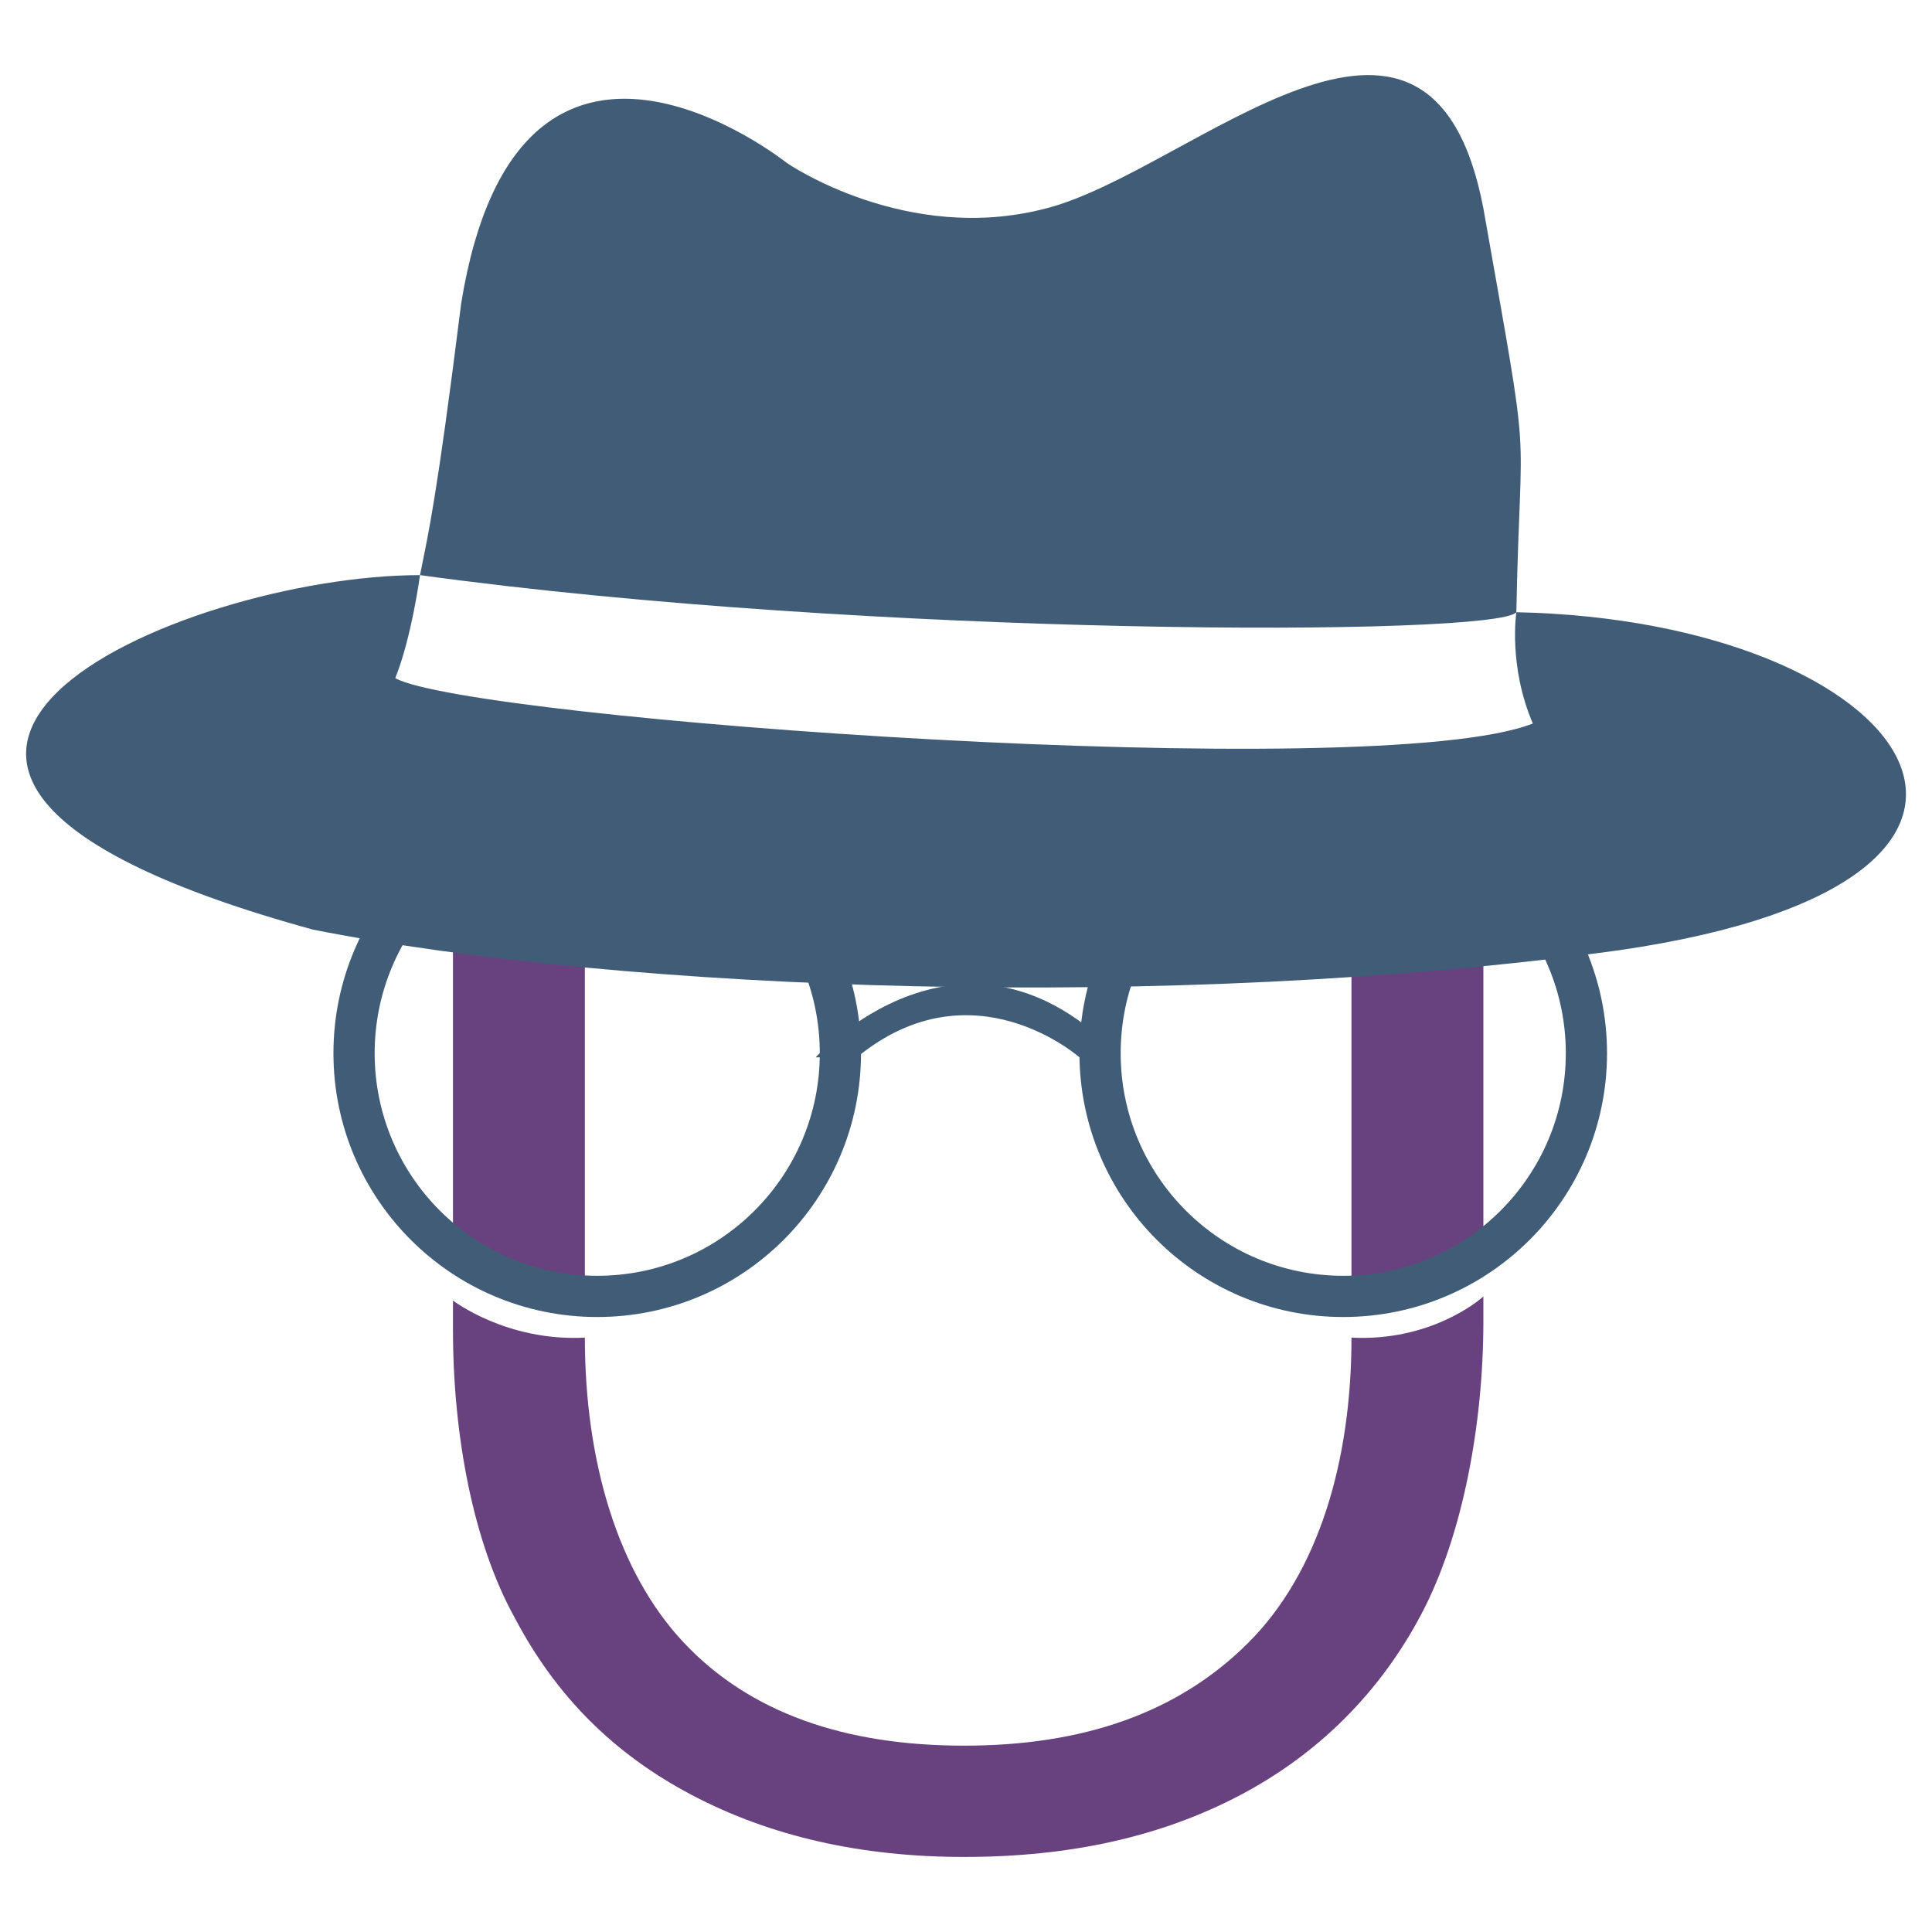 <?xml version="1.0" encoding="UTF-8" standalone="no"?>
<!-- Generator: Adobe Illustrator 22.0.0, SVG Export Plug-In . SVG Version: 6.00 Build 0)  -->

<svg
   version="1.1"
   x="0px"
   y="0px"
   viewBox="0 0 120 120"
   xml:space="preserve"
   id="svg43"
   sodipodi:docname="gsi-logo.svg"
   width="120"
   height="120"
   inkscape:version="1.1.2 (0a00cf5339, 2022-02-04)"
   inkscape:export-filename="/home/lucsturci/Documents/projects/uspy-frontend/src/images/gsi-logo.png"
   inkscape:export-xdpi="96"
   inkscape:export-ydpi="96"
   xmlns:inkscape="http://www.inkscape.org/namespaces/inkscape"
   xmlns:sodipodi="http://sodipodi.sourceforge.net/DTD/sodipodi-0.dtd"
   xmlns="http://www.w3.org/2000/svg"
   xmlns:svg="http://www.w3.org/2000/svg"
   xmlns:rdf="http://www.w3.org/1999/02/22-rdf-syntax-ns#"
   xmlns:cc="http://creativecommons.org/ns#"
   xmlns:dc="http://purl.org/dc/elements/1.1/"><defs
   id="defs47">
		
		
		
		
		
	</defs><sodipodi:namedview
   pagecolor="#ffffff"
   bordercolor="#666666"
   borderopacity="1"
   objecttolerance="10"
   gridtolerance="10"
   guidetolerance="10"
   inkscape:pageopacity="0"
   inkscape:pageshadow="2"
   inkscape:window-width="2078"
   inkscape:window-height="834"
   id="namedview45"
   showgrid="false"
   fit-margin-top="0"
   fit-margin-left="0"
   fit-margin-right="0"
   fit-margin-bottom="0"
   inkscape:zoom="2.2825326"
   inkscape:cx="35.267843"
   inkscape:cy="47.315863"
   inkscape:window-x="2302"
   inkscape:window-y="121"
   inkscape:window-maximized="0"
   inkscape:current-layer="svg43"
   inkscape:pagecheckerboard="0"
   width="50px" />
<style
   type="text/css"
   id="style2">
	.st0{fill:#68427F;}
	.st1{fill:#415C77;}
	.st2{fill:none;stroke:#415C77;stroke-miterlimit:10;}
</style>
<g
   id="Layer_1"
   transform="translate(-56.943,-125.868)">
	
</g>

<g
   id="g1235"
   transform="matrix(2.56,0,0,2.56,1.621,4.664)"><polygon
     class="st0"
     points="67.3,154.9 70.5,155.9 70.5,142.6 67.3,142.6 "
     id="polygon18"
     style="fill:#68427f"
     transform="translate(-56.943,-125.868)" /><g
     id="g24"
     transform="translate(-56.943,-125.868)">
			<path
   class="st0"
   d="m 92.3,154.9 v -12 l -3.2,0.1 v 12.2 c 0.1,0.1 2.2,0.5 3.2,-0.3 z"
   id="path20"
   inkscape:connector-curvature="0"
   style="fill:#68427f" />
			<path
   class="st0"
   d="m 89.1,156.5 c 0,3 -0.8,5.7 -2.5,7.4 -1.7,1.7 -4,2.5 -6.9,2.5 -2.9,0 -5.2,-0.8 -6.8,-2.5 -1.6,-1.7 -2.4,-4.4 -2.4,-7.4 0,0 0,0 0,0 -1.9,0.1 -3.2,-0.9 -3.2,-0.9 v 0.7 c 0,2.6 0.5,5.2 1.5,7 1,1.9 2.4,3.3 4.3,4.3 1.9,1 4.1,1.5 6.6,1.5 2.6,0 4.8,-0.5 6.7,-1.5 1.9,-1 3.4,-2.5 4.4,-4.4 1,-1.9 1.5,-4.6 1.5,-7.1 v -0.6 c -0.1,0.1 -1.3,1.1 -3.2,1 z"
   id="path22"
   inkscape:connector-curvature="0"
   style="fill:#68427f" />
		</g><g
     id="Layer_3"
     transform="translate(-56.943,-125.868)">
	<path
   class="st1"
   d="m 76.1,149.7 c 0,0 3.6,-4 7.4,0 h -1 c 0,0 -2.6,-2.3 -5.4,0 z"
   id="path29"
   inkscape:connector-curvature="0"
   style="fill:#415c77" />
	<circle
   class="st2"
   cx="70.8"
   cy="149.6"
   r="5.9"
   id="circle31"
   style="fill:none;stroke:#415c77;stroke-miterlimit:10" />
	<circle
   class="st2"
   cx="88.9"
   cy="149.6"
   r="5.9"
   id="circle33"
   style="fill:none;stroke:#415c77;stroke-miterlimit:10" />
</g><g
     id="Layer_2"
     transform="translate(-56.943,-125.868)">
	<g
   id="g40">
		<path
   class="st1"
   d="m 93.1,138.9 c 0,0 -0.2,1.3 0.4,2.7 -3.8,1.5 -25.8,-0.1 -27.6,-1.1 0.4,-1 0.6,-2.5 0.6,-2.5 -5.8,0 -16.8,4.7 -2.6,8.6 7.6,1.5 20.8,2 31.7,0.5 11.7,-1.7 7.1,-8 -2.5,-8.2 z"
   id="path36"
   inkscape:connector-curvature="0"
   style="fill:#415c77" />
		<path
   class="st1"
   d="m 93.1,138.9 c 0.1,-5.1 0.4,-3 -0.8,-9.8 -1.3,-6.8 -7.1,-0.9 -10.6,0 -3.4,0.9 -6.3,-1.1 -6.3,-1.1 0,0 -6.5,-5.2 -7.9,3.4 -0.6,4.8 -0.8,5.6 -1,6.6 10.9,1.5 26.1,1.5 26.6,0.9 z"
   id="path38"
   inkscape:connector-curvature="0"
   style="fill:#415c77" />
	</g>
</g></g>
</svg>
